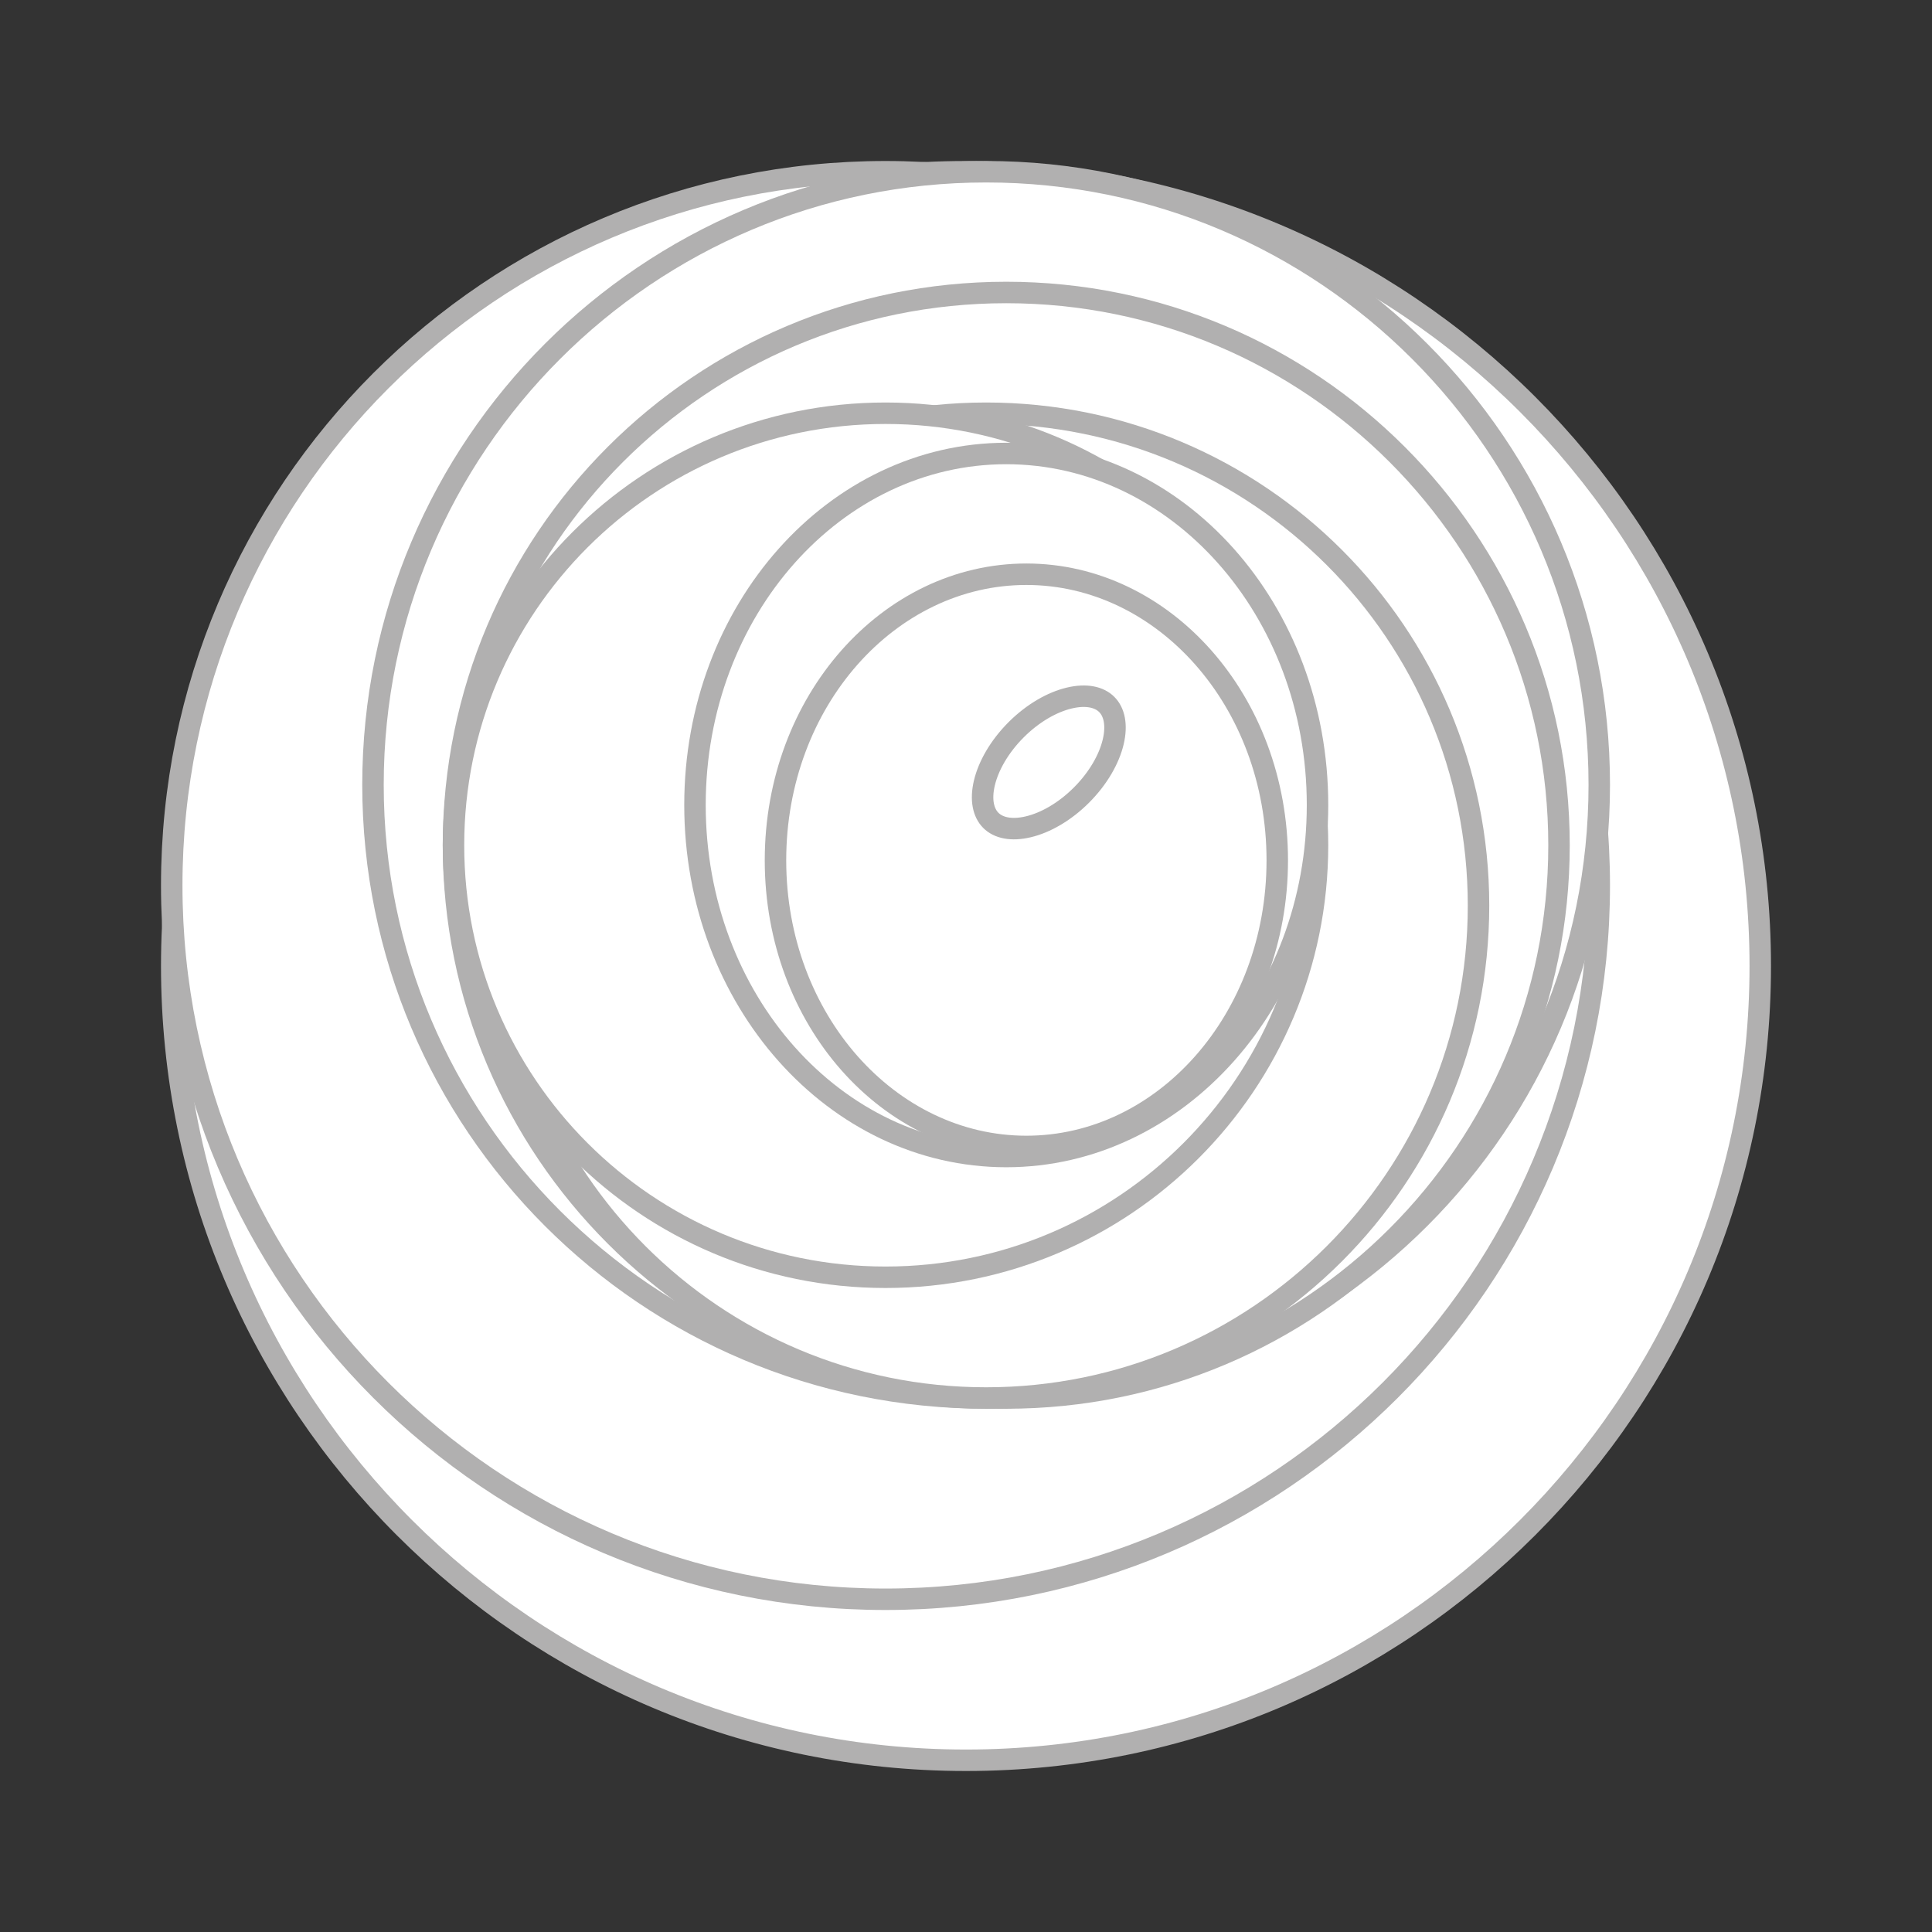 <svg width="90" height="90" viewBox="0 0 90 90" fill="none" xmlns="http://www.w3.org/2000/svg">
<rect x="0" y="0" width="90" height="90" fill="#333333" stroke="none"/>
<path d="M45 8C65.434 8 82 24.566 82 45C82 65.434 65.434 82 45 82C24.566 82 8 65.434 8 45C8 24.566 24.566 8 45 8Z" fill="white" stroke="#B1B0B0"/>
<path d="M41.25 8C59.614 8 74.5 22.887 74.5 41.25C74.5 59.614 59.614 74.5 41.25 74.5C22.887 74.5 8 59.614 8 41.25C8 22.887 22.887 8 41.25 8Z" fill="white" stroke="#B1B0B0"/>
<path d="M45.938 8C61.712 8 74.5 20.788 74.5 36.562C74.5 52.337 61.712 65.125 45.938 65.125C30.163 65.125 17.375 52.337 17.375 36.562C17.375 20.788 30.163 8 45.938 8Z" fill="white" stroke="#B1B0B0"/>
<path d="M46.875 13.625C61.096 13.625 72.625 25.154 72.625 39.375C72.625 53.596 61.096 65.125 46.875 65.125C32.654 65.125 21.125 53.596 21.125 39.375C21.125 25.154 32.654 13.625 46.875 13.625Z" fill="white" stroke="#B1B0B0"/>
<path d="M45.938 19.25C58.605 19.25 68.875 29.52 68.875 42.188C68.875 54.855 58.605 65.125 45.938 65.125C33.27 65.125 23 54.855 23 42.188C23 29.52 33.27 19.25 45.938 19.25Z" fill="white" stroke="#B1B0B0"/>
<path d="M41.25 19.25C52.365 19.25 61.375 28.26 61.375 39.375C61.375 50.49 52.365 59.5 41.25 59.5C30.135 59.5 21.125 50.49 21.125 39.375C21.125 28.26 30.135 19.25 41.25 19.25Z" fill="white" stroke="#B1B0B0"/>
<path d="M46.875 21.125C54.829 21.125 61.375 28.399 61.375 37.5C61.375 46.601 54.829 53.875 46.875 53.875C38.921 53.875 32.375 46.601 32.375 37.5C32.375 28.399 38.921 21.125 46.875 21.125Z" fill="white" stroke="#B1B0B0"/>
<path d="M47.812 26.75C54.21 26.75 59.5 32.656 59.5 40.078C59.5 47.5 54.21 53.406 47.812 53.406C41.415 53.406 36.125 47.5 36.125 40.078C36.125 32.656 41.415 26.75 47.812 26.75Z" fill="white" stroke="#B1B0B0"/>
<path d="M47.336 33.995C48.125 33.207 49.019 32.706 49.807 32.518C50.605 32.327 51.209 32.468 51.557 32.817C51.906 33.165 52.046 33.769 51.856 34.566C51.667 35.355 51.167 36.249 50.379 37.038C49.59 37.827 48.696 38.327 47.907 38.515C47.11 38.706 46.506 38.565 46.158 38.217C45.809 37.868 45.668 37.264 45.858 36.466C46.047 35.678 46.548 34.784 47.336 33.995Z" fill="white" stroke="#B1B0B0"/>
</svg>
